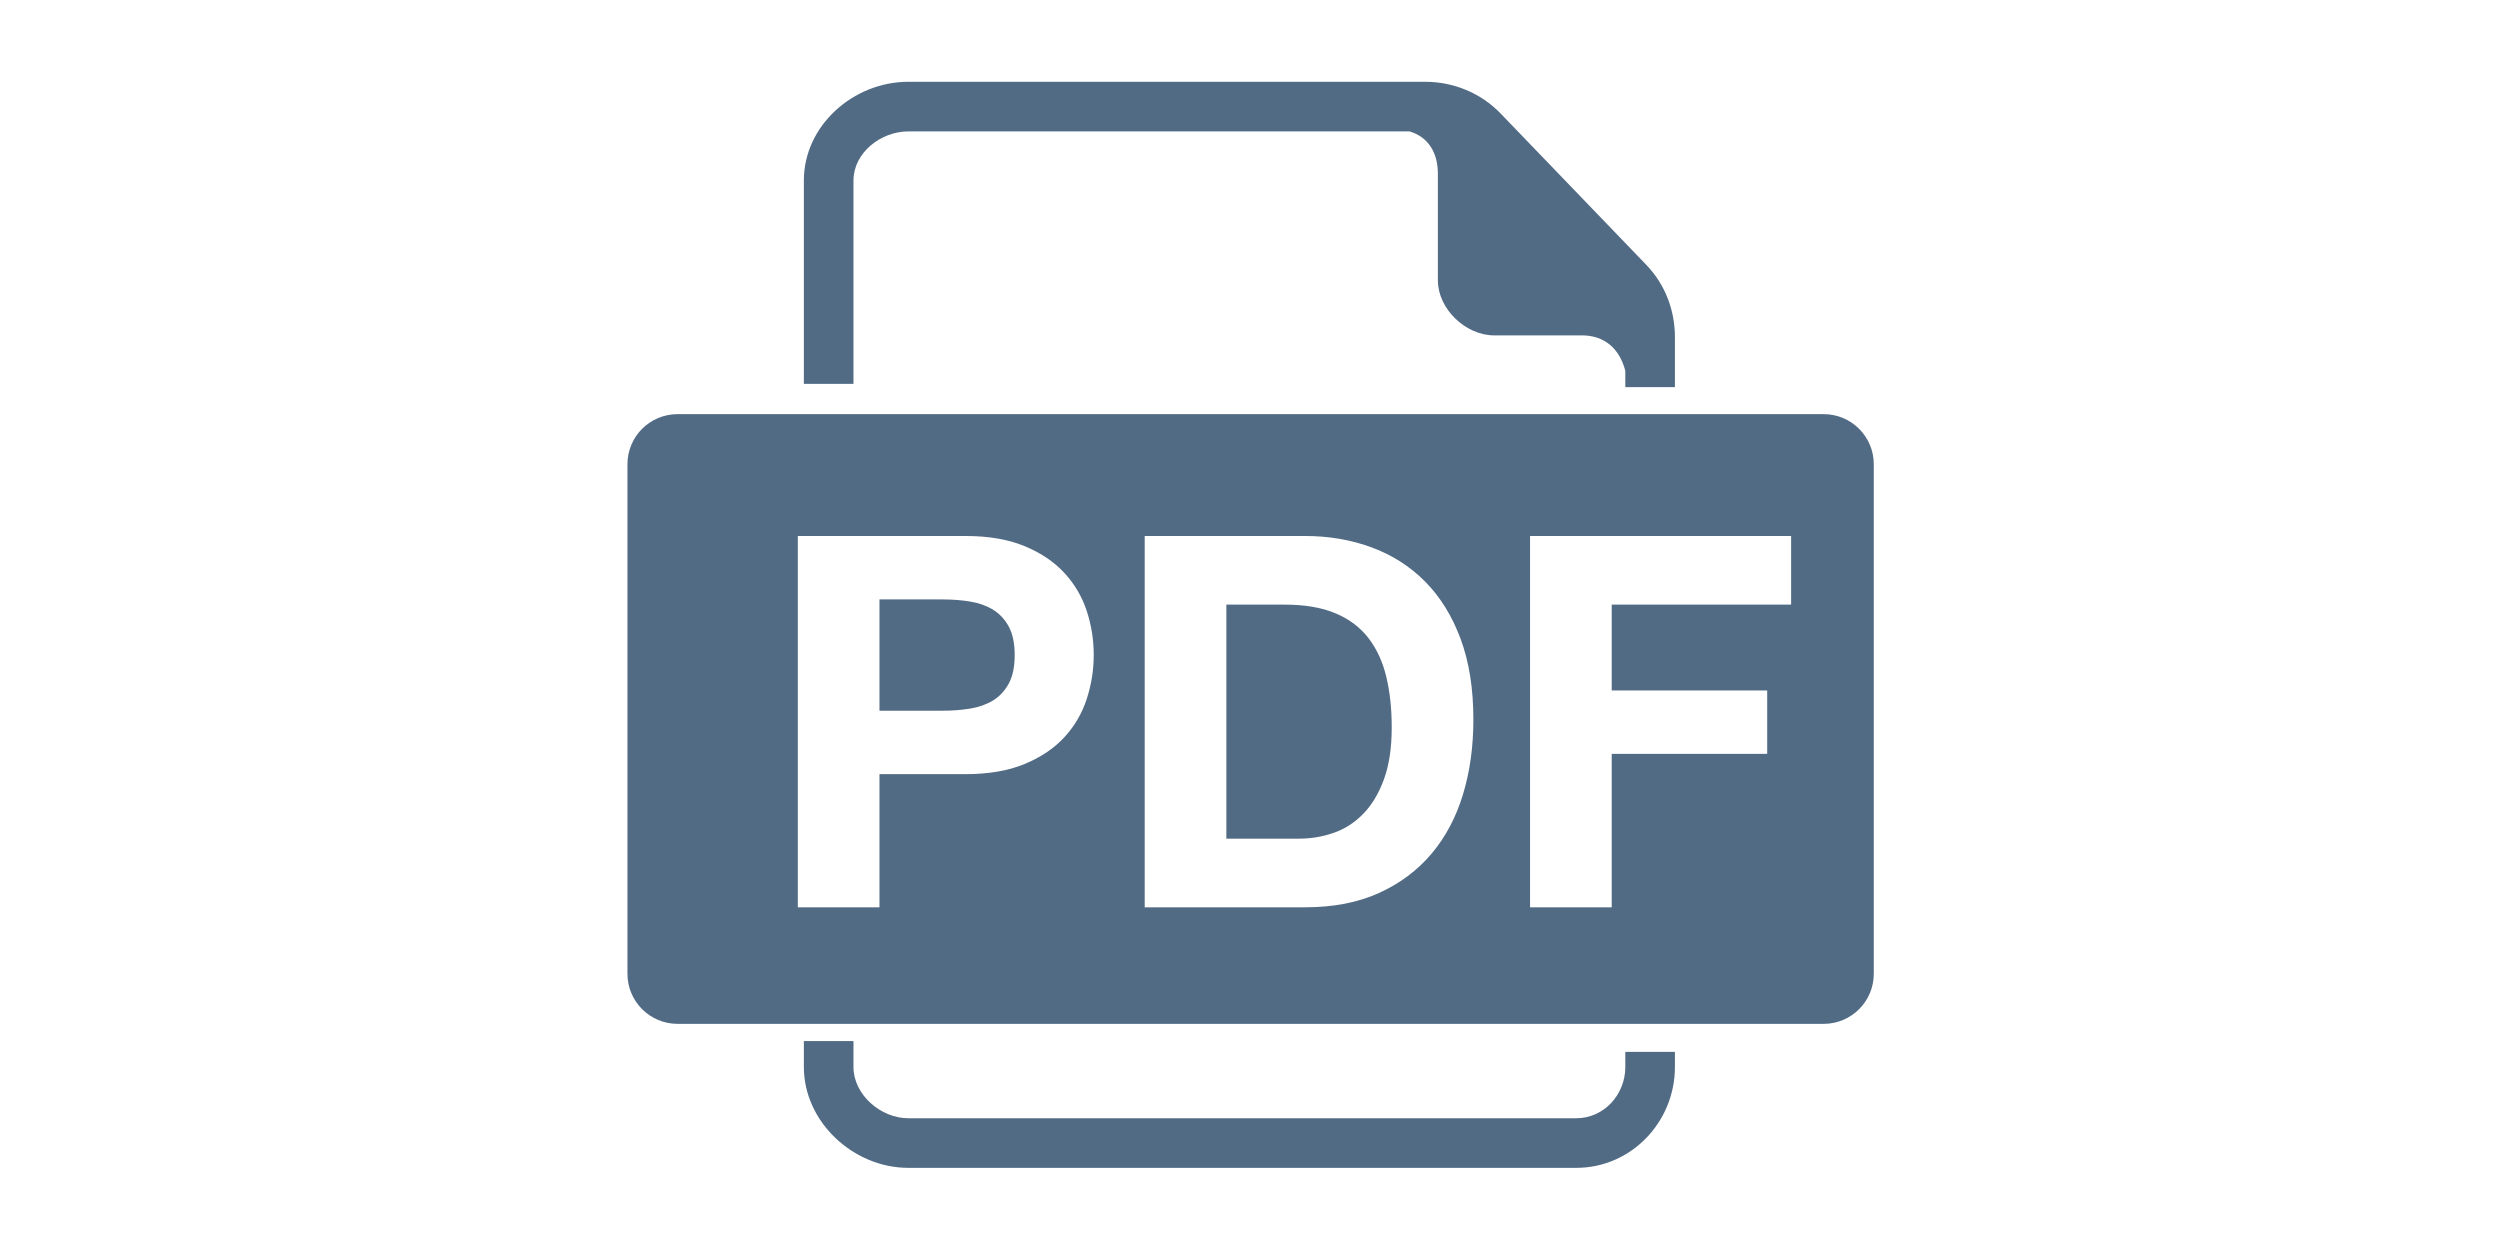<?xml version="1.0" standalone="no"?><!DOCTYPE svg PUBLIC "-//W3C//DTD SVG 1.1//EN" "http://www.w3.org/Graphics/SVG/1.1/DTD/svg11.dtd"><svg class="icon" height="512" viewBox="0 0 1024 1024" version="1.1" xmlns="http://www.w3.org/2000/svg"><path d="M860.092 317.132v-40.925c0-22.22-8.084-43.275-23.48-59.285L717.355 93.032C701.227 76.258 678.84 67 655.577 67H232.05c-44.973 0-85.53 35.868-85.53 80.846v166.64h40.647v-166.64c0-22.6 22.288-40.2 44.883-40.2h410.628c15.505 4.517 23.218 17.69 23.218 34.54v87.4c0 23.457 22.704 45.162 46.161 45.162h71.935c18.59 0 30.946 11.17 35.462 29.103v13.28h40.638z m0 544.533v12.465c0 44.973-35.796 82.576-80.77 82.576H232.05c-44.973 0-85.53-37.603-85.53-82.576v-21.299h40.647v21.299c0 22.595 22.283 41.93 44.883 41.93h547.282c22.6 0 40.122-19.335 40.122-41.93v-12.465h40.638zM1023 380.312v417.384c0 22.667-18.378 41.045-41.046 41.045H43.046C20.378 838.741 2 820.363 2 797.696V380.312c0-22.667 18.378-41.045 41.046-41.045h938.908c22.668 0 41.046 18.378 41.046 41.045z m-881.424 58.763v304.184h66.886V634.196h70.295c19.03 0 35.218-2.77 48.567-8.307 13.35-5.539 24.213-12.852 32.592-21.94 8.378-9.09 14.485-19.527 18.319-31.314 3.834-11.787 5.751-23.787 5.751-36 0-12.496-1.917-24.567-5.751-36.212-3.834-11.645-9.94-22.011-18.32-31.1-8.378-9.089-19.242-16.402-32.59-21.94-13.35-5.539-29.539-8.308-48.568-8.308H141.576z m66.886 143.146v-91.17h51.976c7.668 0 15.053 0.567 22.153 1.704 7.1 1.136 13.35 3.337 18.746 6.603 5.396 3.266 9.727 7.882 12.994 13.846 3.266 5.964 4.899 13.775 4.899 23.432 0 9.656-1.633 17.467-4.9 23.431-3.266 5.965-7.597 10.58-12.993 13.846-5.397 3.266-11.645 5.467-18.746 6.603-7.1 1.137-14.485 1.705-22.153 1.705h-51.976z m217.275-143.146v304.184h131.217c23.29 0 43.526-3.905 60.709-11.715 17.183-7.81 31.526-18.533 43.029-32.165 11.503-13.633 20.094-29.822 25.775-48.568 5.68-18.745 8.52-39.194 8.52-61.348 0-25.278-3.479-47.289-10.437-66.034-6.959-18.746-16.616-34.367-28.97-46.864-12.355-12.496-26.982-21.869-43.881-28.117-16.9-6.249-35.148-9.373-54.745-9.373H425.737z m66.887 247.949V495.31h47.715c16.473 0 30.319 2.343 41.538 7.03 11.218 4.686 20.236 11.43 27.052 20.236 6.817 8.804 11.716 19.384 14.698 31.739 2.983 12.355 4.474 26.2 4.474 41.538 0 16.757-2.13 30.958-6.39 42.602-4.261 11.645-9.941 21.089-17.042 28.331-7.1 7.243-15.195 12.426-24.284 15.55-9.088 3.125-18.46 4.687-28.117 4.687h-59.644z m248.8-247.95V743.26h66.887V617.581h127.382v-51.976H808.311v-70.294h146.98v-56.236H741.424z" fill="#526B85" /></svg>